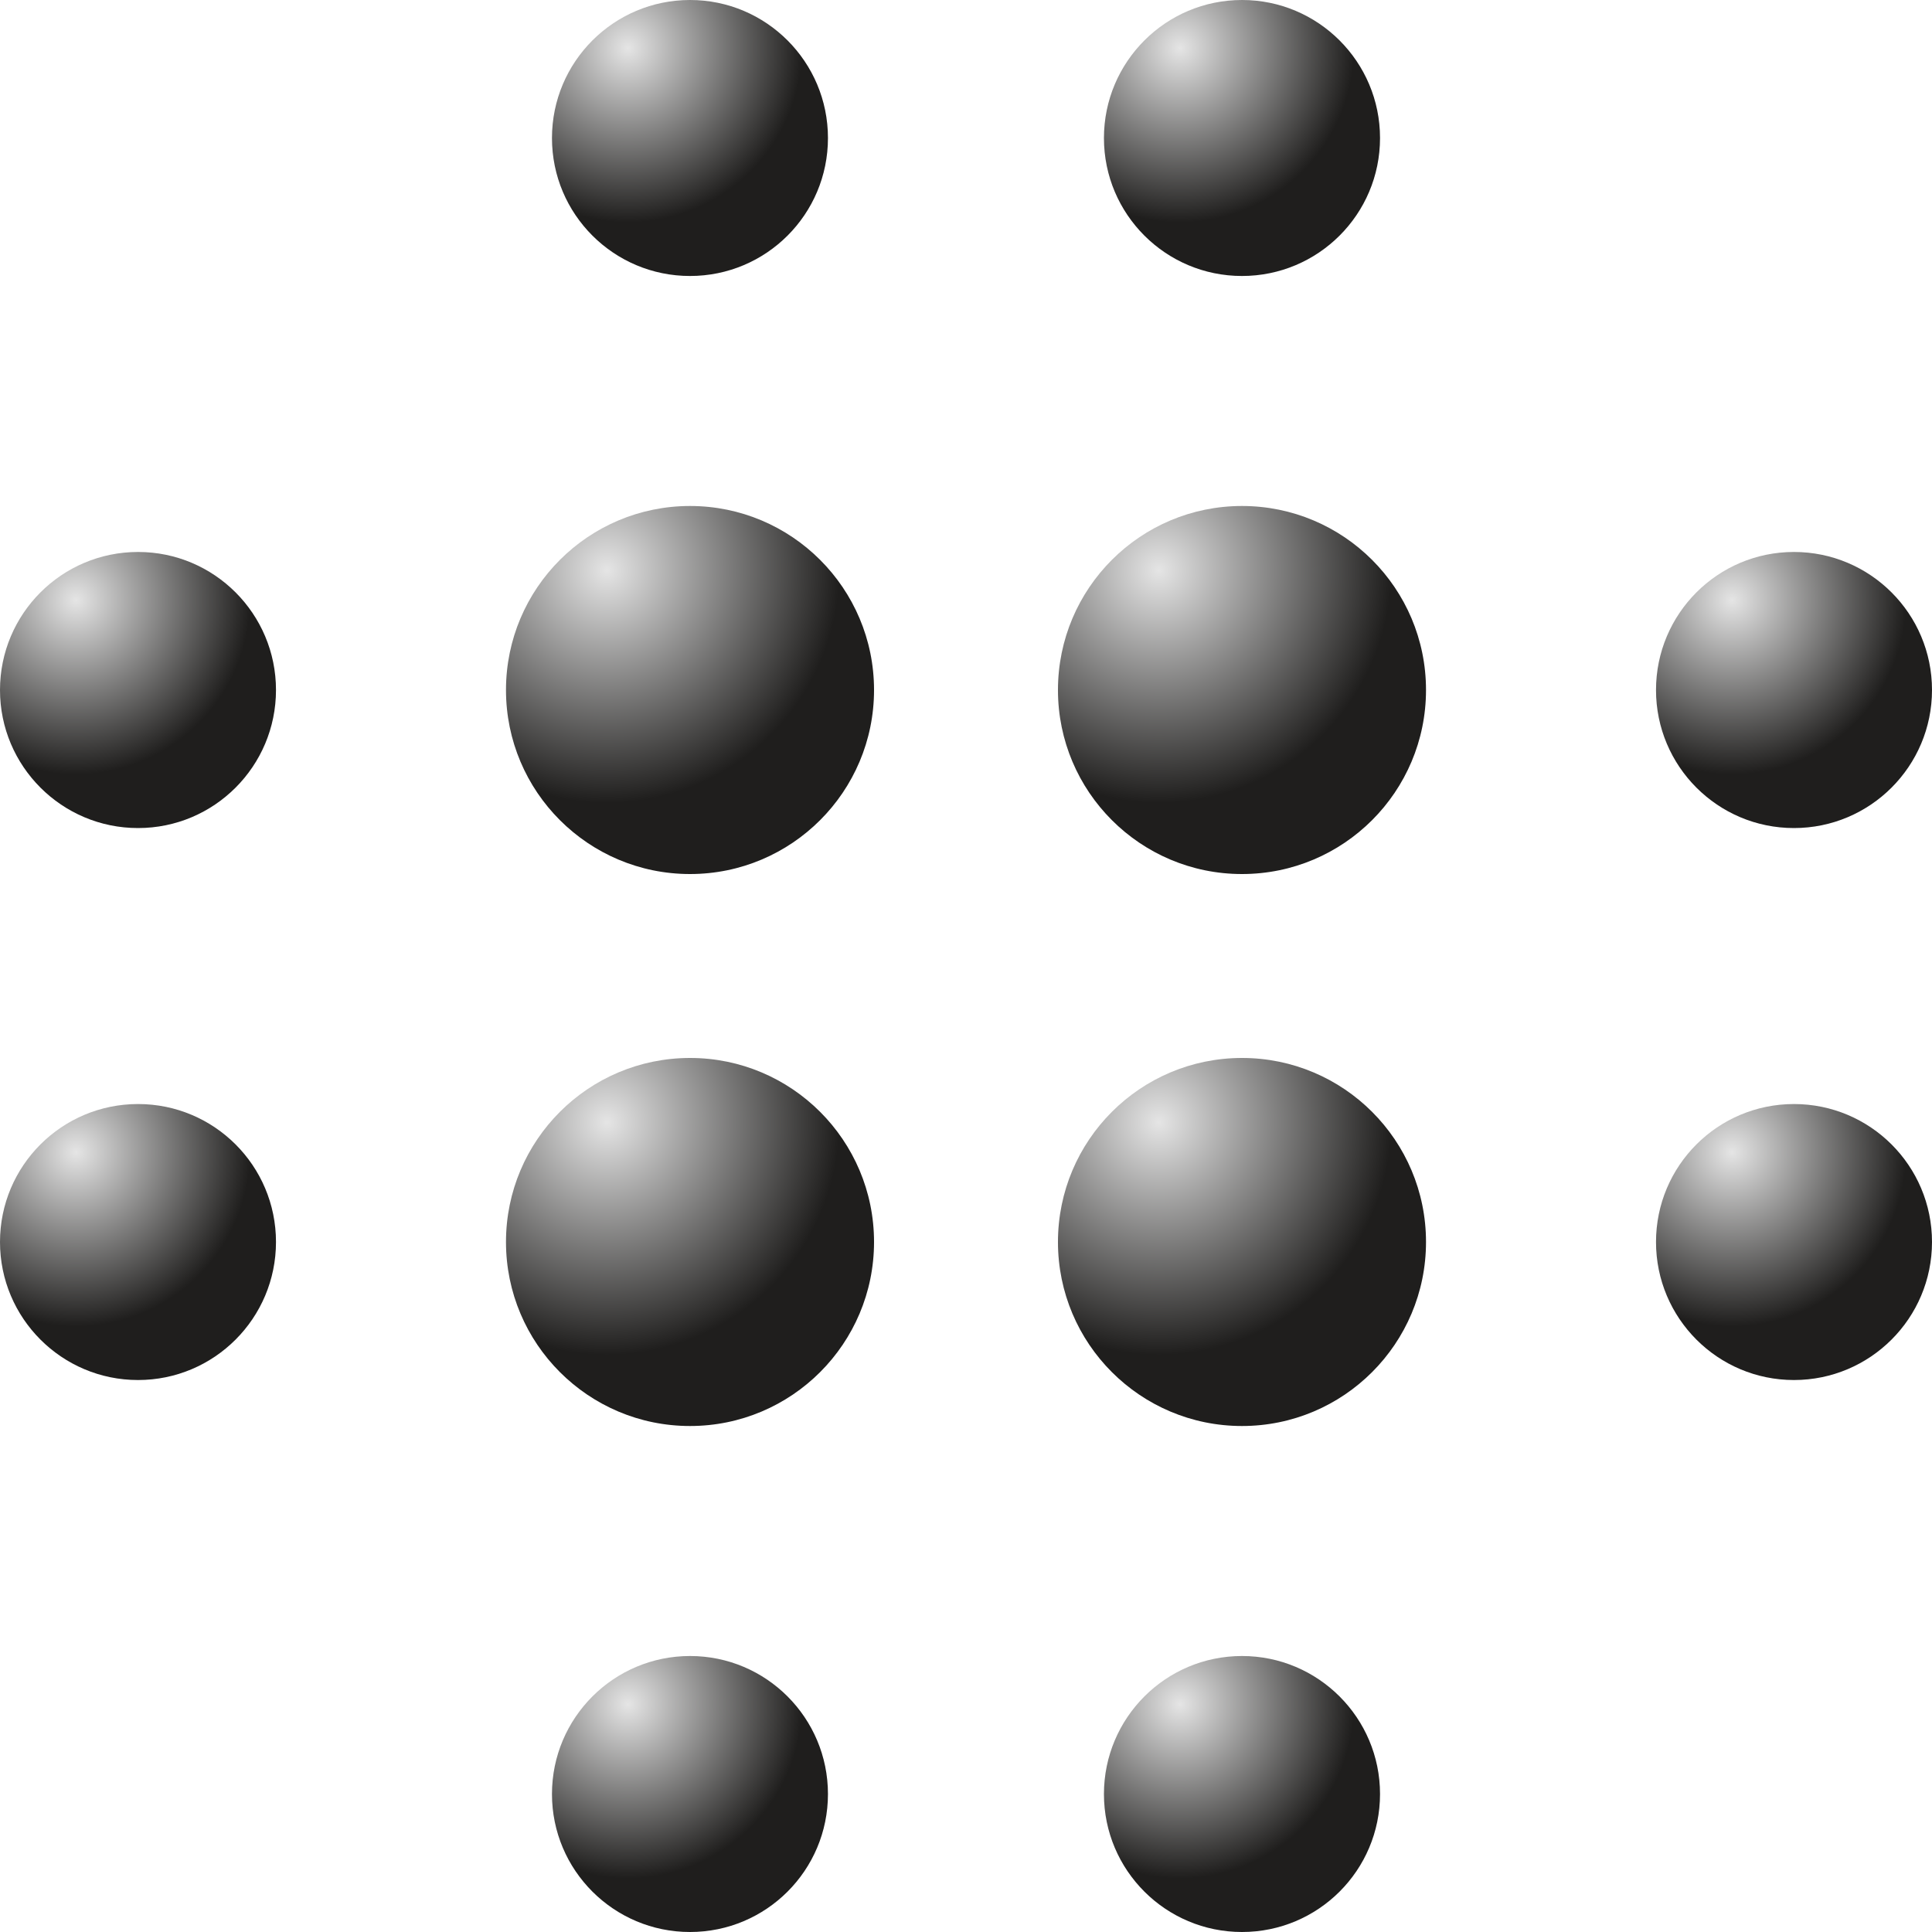 <svg width="20" height="20" viewBox="0 0 20 20" fill="none" xmlns="http://www.w3.org/2000/svg">
<path d="M11.428 18.572C11.428 19.361 12.068 20 12.857 20C13.646 20 14.286 19.361 14.286 18.572C14.286 17.783 13.646 17.143 12.857 17.143C12.068 17.143 11.428 17.783 11.428 18.572Z" fill="url(#paint0_radial_3231_16141)"/>
<path d="M5.714 18.572C5.714 19.361 6.354 20 7.143 20C7.932 20 8.571 19.361 8.571 18.572C8.571 17.783 7.932 17.143 7.143 17.143C6.354 17.143 5.714 17.783 5.714 18.572Z" fill="url(#paint1_radial_3231_16141)"/>
<path d="M18.571 14.286C17.782 14.286 17.143 13.646 17.143 12.857C17.143 12.068 17.782 11.429 18.571 11.429C19.36 11.429 20 12.068 20 12.857C20 13.646 19.36 14.286 18.571 14.286Z" fill="url(#paint2_radial_3231_16141)"/>
<path d="M17.143 7.143C17.143 7.932 17.782 8.572 18.571 8.572C19.36 8.572 20 7.932 20 7.143C20 6.354 19.36 5.714 18.571 5.714C17.782 5.714 17.143 6.354 17.143 7.143Z" fill="url(#paint3_radial_3231_16141)"/>
<path d="M12.857 14.762C11.805 14.762 10.952 13.909 10.952 12.857C10.952 11.805 11.805 10.952 12.857 10.952C13.909 10.952 14.762 11.805 14.762 12.857C14.762 13.909 13.909 14.762 12.857 14.762Z" fill="url(#paint4_radial_3231_16141)"/>
<path d="M5.238 12.857C5.238 13.909 6.091 14.762 7.143 14.762C8.195 14.762 9.048 13.909 9.048 12.857C9.048 11.805 8.195 10.952 7.143 10.952C6.091 10.952 5.238 11.805 5.238 12.857Z" fill="url(#paint5_radial_3231_16141)"/>
<path d="M12.857 9.048C11.805 9.048 10.952 8.195 10.952 7.143C10.952 6.091 11.805 5.238 12.857 5.238C13.909 5.238 14.762 6.091 14.762 7.143C14.762 8.195 13.909 9.048 12.857 9.048Z" fill="url(#paint6_radial_3231_16141)"/>
<path d="M7.143 9.048C6.091 9.048 5.238 8.195 5.238 7.143C5.238 6.091 6.091 5.238 7.143 5.238C8.195 5.238 9.048 6.091 9.048 7.143C9.048 8.195 8.195 9.048 7.143 9.048Z" fill="url(#paint7_radial_3231_16141)"/>
<path d="M1.429 14.286C0.64 14.286 3.42742e-05 13.646 3.42949e-05 12.857C3.43155e-05 12.068 0.64 11.429 1.429 11.429C2.218 11.429 2.857 12.068 2.857 12.857C2.857 13.646 2.218 14.286 1.429 14.286Z" fill="url(#paint8_radial_3231_16141)"/>
<path d="M3.42949e-05 7.143C3.42742e-05 7.932 0.64 8.572 1.429 8.572C2.218 8.572 2.857 7.932 2.857 7.143C2.857 6.354 2.218 5.714 1.429 5.714C0.64 5.714 3.43155e-05 6.354 3.42949e-05 7.143Z" fill="url(#paint9_radial_3231_16141)"/>
<path d="M12.857 2.857C12.068 2.857 11.428 2.218 11.428 1.429C11.428 0.64 12.068 -1.61747e-07 12.857 -1.04199e-07C13.646 -4.66515e-08 14.286 0.64 14.286 1.429C14.286 2.218 13.646 2.857 12.857 2.857Z" fill="url(#paint10_radial_3231_16141)"/>
<path d="M7.143 2.857C6.354 2.857 5.714 2.218 5.714 1.429C5.714 0.64 6.354 -1.61747e-07 7.143 -1.04199e-07C7.932 -4.66515e-08 8.571 0.64 8.571 1.429C8.571 2.218 7.932 2.857 7.143 2.857Z" fill="url(#paint11_radial_3231_16141)"/>
<defs>
<radialGradient id="paint0_radial_3231_16141" cx="0" cy="0" r="1" gradientUnits="userSpaceOnUse" gradientTransform="translate(12.214 17.643) rotate(56.31) scale(1.803)">
<stop stop-color="#E5E5E5"/>
<stop offset="1" stop-color="#1F1E1D"/>
</radialGradient>
<radialGradient id="paint1_radial_3231_16141" cx="0" cy="0" r="1" gradientUnits="userSpaceOnUse" gradientTransform="translate(6.5 17.643) rotate(56.31) scale(1.803)">
<stop stop-color="#E5E5E5"/>
<stop offset="1" stop-color="#1F1E1D"/>
</radialGradient>
<radialGradient id="paint2_radial_3231_16141" cx="0" cy="0" r="1" gradientUnits="userSpaceOnUse" gradientTransform="translate(17.929 11.929) rotate(56.31) scale(1.803)">
<stop stop-color="#E5E5E5"/>
<stop offset="1" stop-color="#1F1E1D"/>
</radialGradient>
<radialGradient id="paint3_radial_3231_16141" cx="0" cy="0" r="1" gradientUnits="userSpaceOnUse" gradientTransform="translate(17.929 6.214) rotate(56.31) scale(1.803)">
<stop stop-color="#E5E5E5"/>
<stop offset="1" stop-color="#1F1E1D"/>
</radialGradient>
<radialGradient id="paint4_radial_3231_16141" cx="0" cy="0" r="1" gradientUnits="userSpaceOnUse" gradientTransform="translate(12 11.619) rotate(56.31) scale(2.404)">
<stop stop-color="#E5E5E5"/>
<stop offset="1" stop-color="#1F1E1D"/>
</radialGradient>
<radialGradient id="paint5_radial_3231_16141" cx="0" cy="0" r="1" gradientUnits="userSpaceOnUse" gradientTransform="translate(6.286 11.619) rotate(56.31) scale(2.404)">
<stop stop-color="#E5E5E5"/>
<stop offset="1" stop-color="#1F1E1D"/>
</radialGradient>
<radialGradient id="paint6_radial_3231_16141" cx="0" cy="0" r="1" gradientUnits="userSpaceOnUse" gradientTransform="translate(12 5.905) rotate(56.31) scale(2.404)">
<stop stop-color="#E5E5E5"/>
<stop offset="1" stop-color="#1F1E1D"/>
</radialGradient>
<radialGradient id="paint7_radial_3231_16141" cx="0" cy="0" r="1" gradientUnits="userSpaceOnUse" gradientTransform="translate(6.286 5.905) rotate(56.31) scale(2.404)">
<stop stop-color="#E5E5E5"/>
<stop offset="1" stop-color="#1F1E1D"/>
</radialGradient>
<radialGradient id="paint8_radial_3231_16141" cx="0" cy="0" r="1" gradientUnits="userSpaceOnUse" gradientTransform="translate(0.786 11.929) rotate(56.31) scale(1.803)">
<stop stop-color="#E5E5E5"/>
<stop offset="1" stop-color="#1F1E1D"/>
</radialGradient>
<radialGradient id="paint9_radial_3231_16141" cx="0" cy="0" r="1" gradientUnits="userSpaceOnUse" gradientTransform="translate(0.786 6.214) rotate(56.31) scale(1.803)">
<stop stop-color="#E5E5E5"/>
<stop offset="1" stop-color="#1F1E1D"/>
</radialGradient>
<radialGradient id="paint10_radial_3231_16141" cx="0" cy="0" r="1" gradientUnits="userSpaceOnUse" gradientTransform="translate(12.214 0.5) rotate(56.31) scale(1.803)">
<stop stop-color="#E5E5E5"/>
<stop offset="1" stop-color="#1F1E1D"/>
</radialGradient>
<radialGradient id="paint11_radial_3231_16141" cx="0" cy="0" r="1" gradientUnits="userSpaceOnUse" gradientTransform="translate(6.5 0.5) rotate(56.31) scale(1.803)">
<stop stop-color="#E5E5E5"/>
<stop offset="1" stop-color="#1F1E1D"/>
</radialGradient>
</defs>
</svg>
